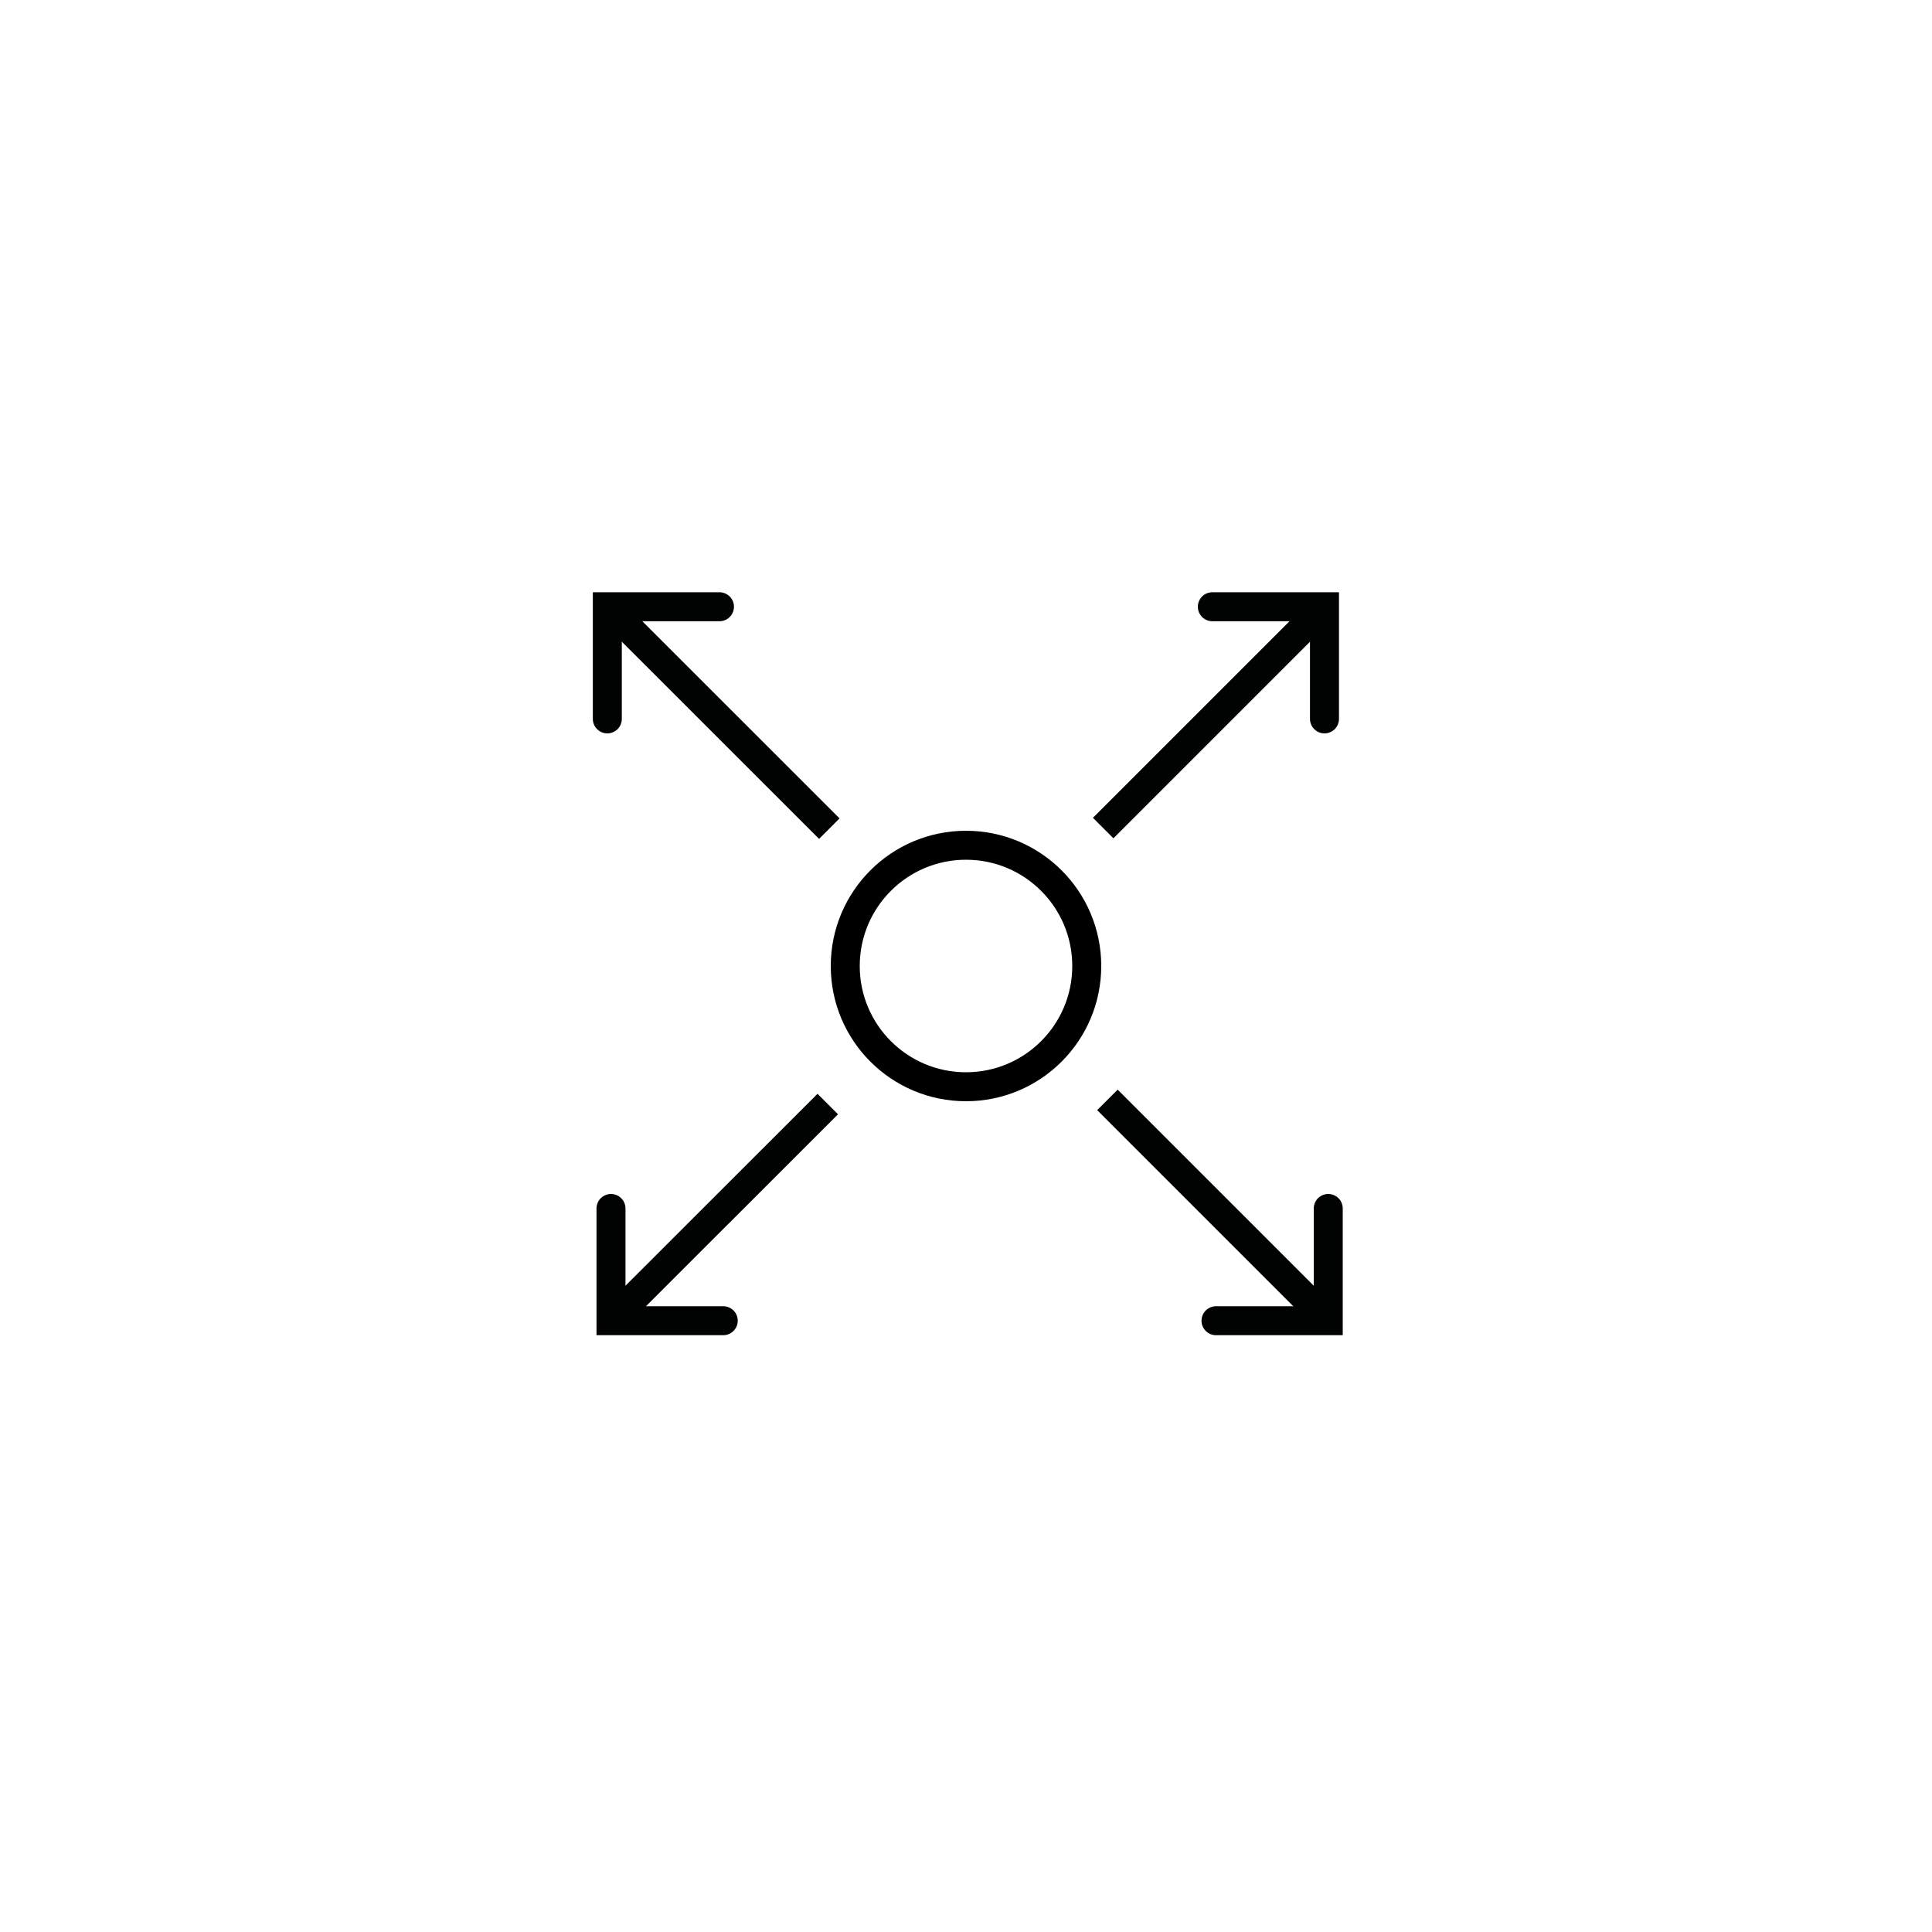 <?xml version="1.0" encoding="UTF-8"?>
<svg id="Icons" xmlns="http://www.w3.org/2000/svg" viewBox="0 0 200 200">
  <defs>
    <style>
      .cls-1, .cls-2 {
        stroke: #010202;
      }

      .cls-1, .cls-2, .cls-3 {
        fill: none;
        stroke-miterlimit: 10;
        stroke-width: 3px;
      }

      .cls-2, .cls-3 {
        stroke-linecap: round;
      }

      .cls-3 {
        stroke: #000;
      }
    </style>
  </defs>
  <circle class="cls-3" cx="100" cy="100" r="12.5"/>
  <g>
    <polyline class="cls-2" points="62.87 74.42 62.87 62.81 74.48 62.81"/>
    <line class="cls-1" x1="62.87" y1="62.81" x2="85.85" y2="85.78"/>
  </g>
  <g>
    <polyline class="cls-2" points="137.11 74.42 137.11 62.81 125.5 62.81"/>
    <line class="cls-1" x1="137.11" y1="62.81" x2="114.2" y2="85.72"/>
  </g>
  <g>
    <polyline class="cls-2" points="63.25 125.1 63.25 136.72 74.87 136.72"/>
    <line class="cls-1" x1="63.25" y1="136.72" x2="85.69" y2="114.29"/>
  </g>
  <g>
    <polyline class="cls-2" points="137.5 125.1 137.5 136.72 125.88 136.72"/>
    <line class="cls-1" x1="137.5" y1="136.72" x2="114.64" y2="113.86"/>
  </g>
</svg>